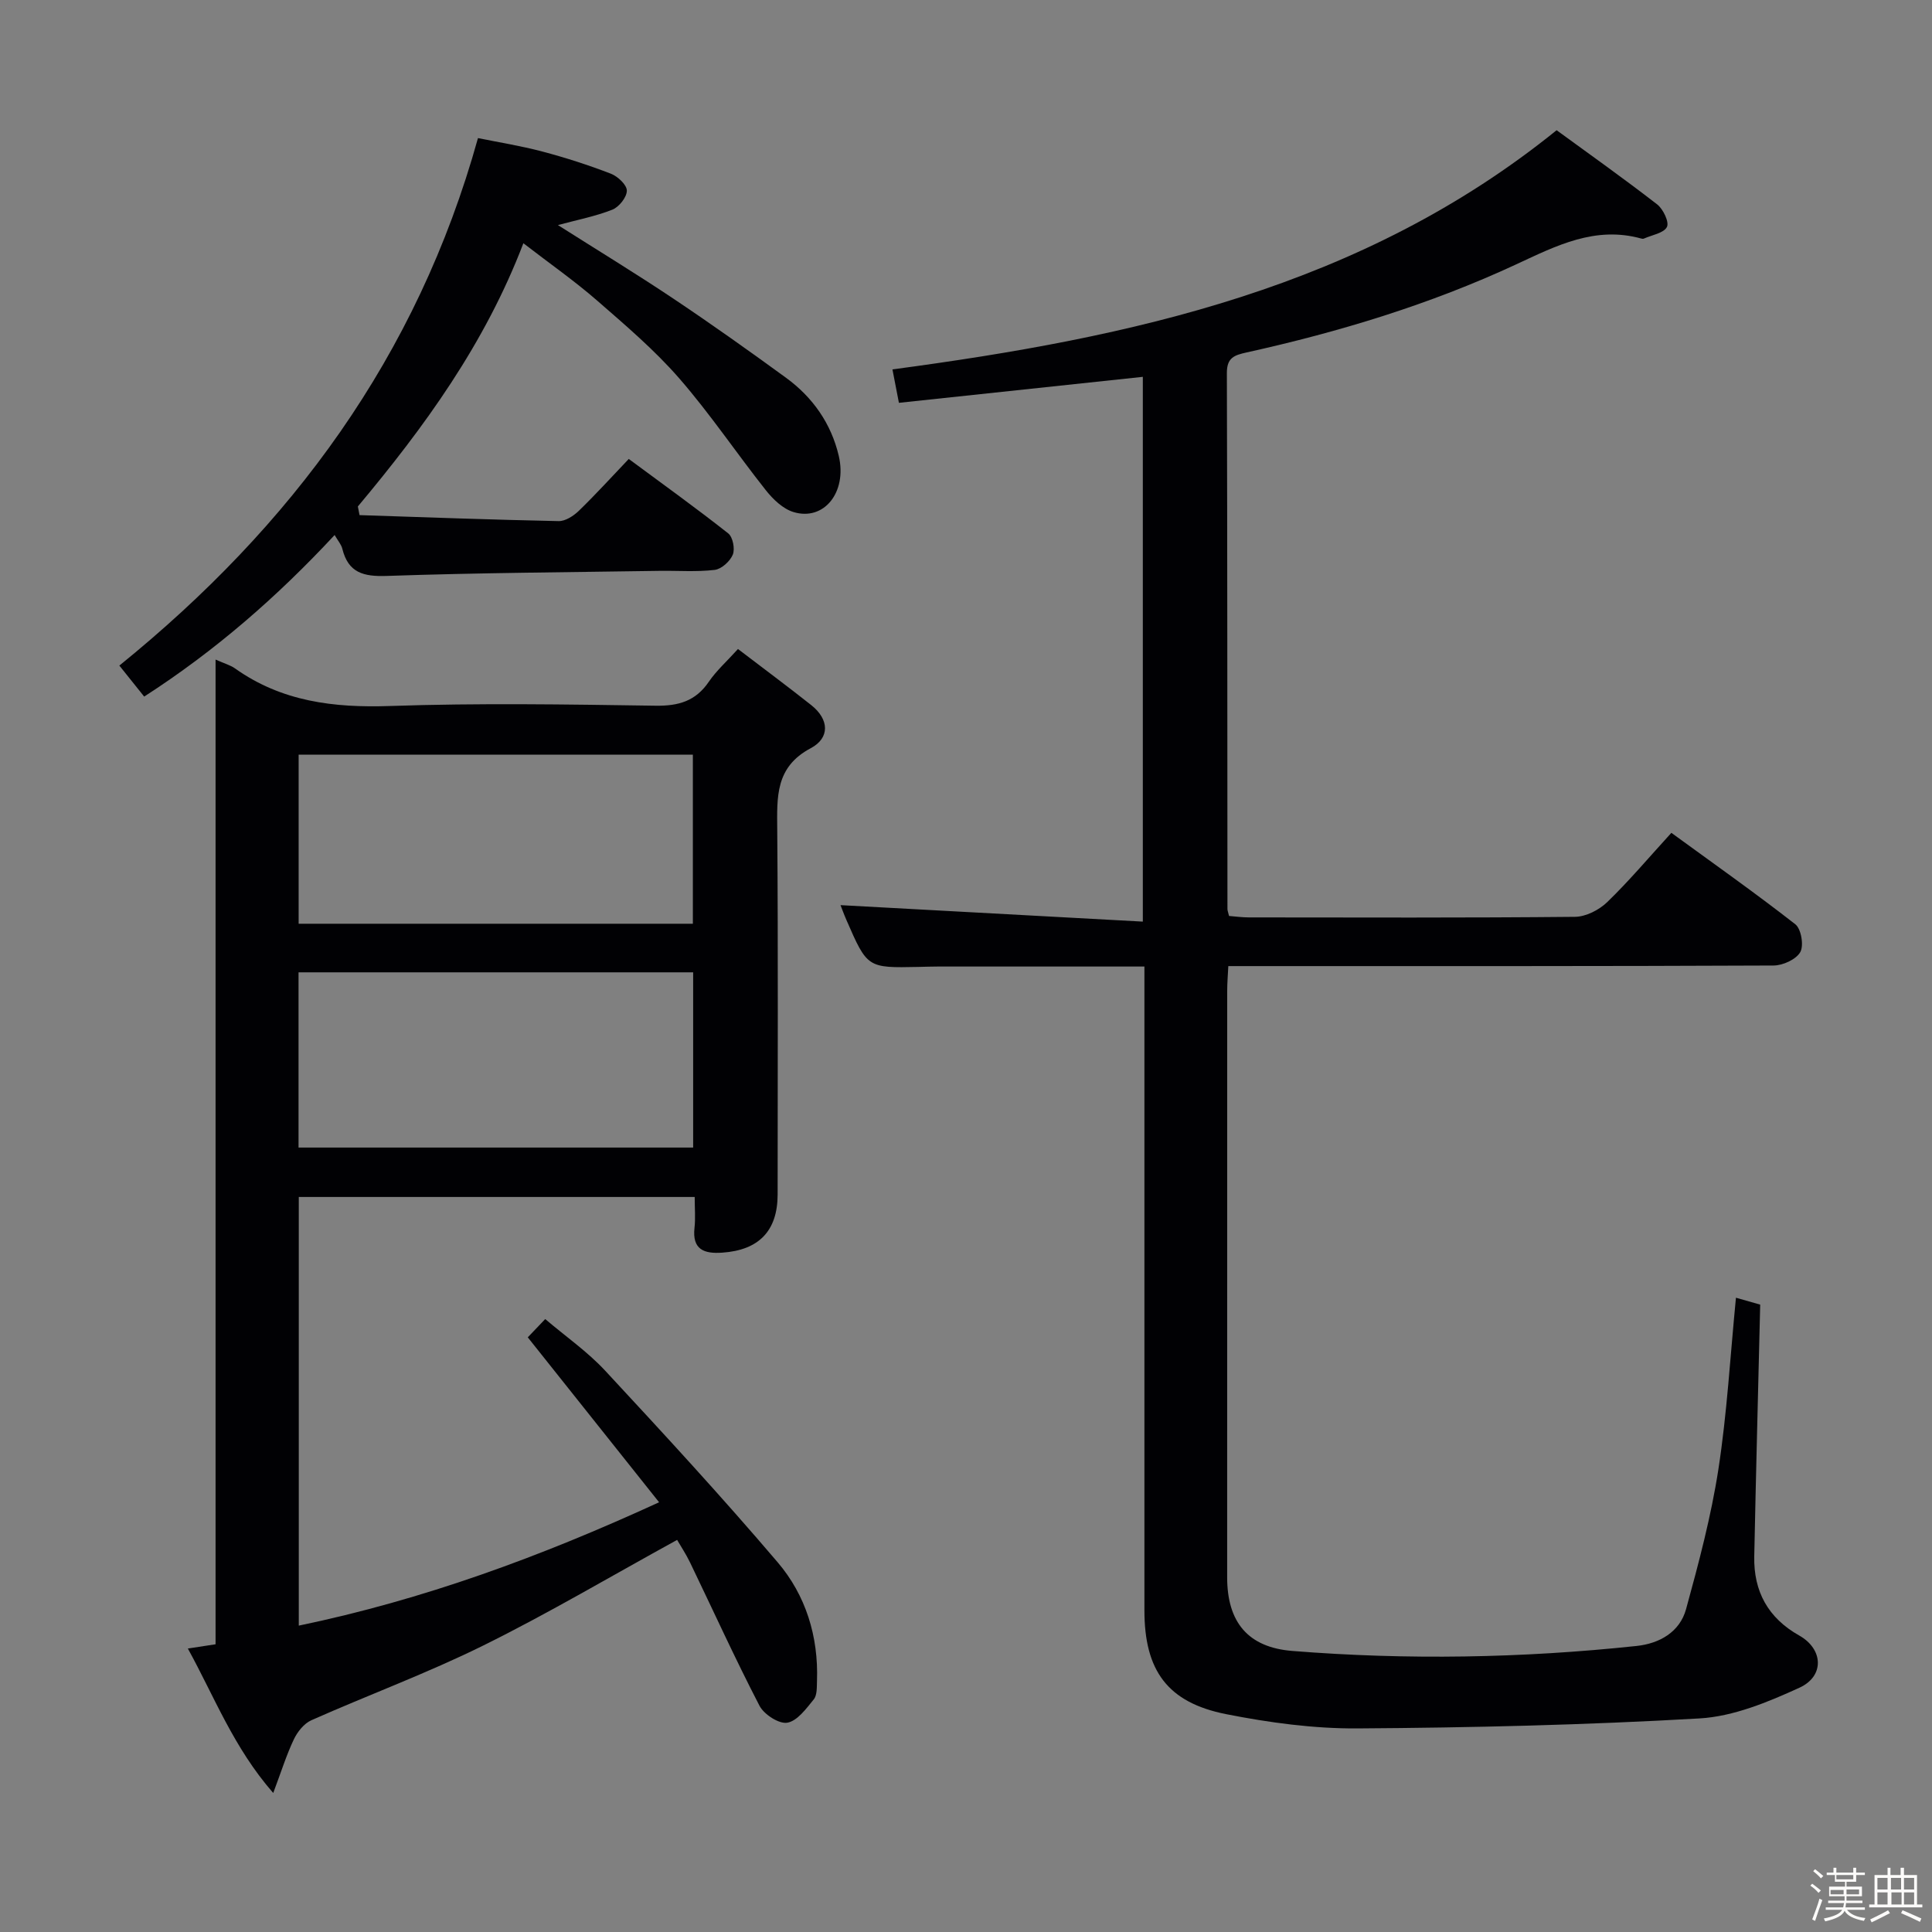 <svg enable-background="new 0 0 400 400" viewBox="0 0 400 400" xmlns="http://www.w3.org/2000/svg"><rect x="0" y="0" width="400" height="400" fill="#808080" stroke="none"/><path d="m374.8 390.4.4-.4c.7.5 1.3 1 1.8 1.4l-.5.5c-.5-.6-1.1-1.1-1.7-1.5zm1 7.3-.6-.3c.5-1.4 1.1-2.8 1.5-4.3.2.1.4.2.6.3-.5 1.3-1 2.8-1.5 4.3zm-.4-10.3.4-.4c.4.3 1 .8 1.7 1.4l-.5.5c-.4-.5-1-1-1.6-1.5zm2.5.3h1.7v-1h.6v1h3.5v-1h.6v1h1.8v.5h-1.8v1.4h-2v1h3.2v2h-3.2v.9h3.3v.5h-3.4c0 .3-.1.6-.1.9h4v.5h-3.7c.7.9 1.9 1.5 3.8 1.7-.1.2-.2.4-.3.6-2.1-.4-3.5-1.1-4-2.1-.4 1-1.8 1.7-4 2.2-.1-.2-.2-.4-.3-.6 2.1-.4 3.4-1 3.8-1.8h-3.4v-.5h3.6c.1-.3.1-.6.2-.9h-3.3v-.5h3.4c0-.3 0-.6 0-.9h-3.2v-2h3.3v-1h-2.1v-1.4h-1.7v-.5zm1.1 3.5v1h2.7c0-.3 0-.4 0-.4 0-.1 0-.2 0-.2 0-.1 0-.2 0-.3h-2.7zm1.2-3v.9h3.5v-.9zm4.7 3h-2.6v.6.4h2.6z" fill="#fcfbfa"/><path d="m393.6 386.7h.6v1.5h2.7v6.1h1.1v.6h-11v-.6h1.1v-6.1h2.7v-1.5h.6v1.5h2.1v-1.5zm-2.7 8.8.4.6c-1.2.6-2.5 1.3-3.8 1.9-.1-.2-.2-.4-.3-.6 1.2-.6 2.5-1.2 3.7-1.9zm-2.2-6.7v2.4h2.1v-2.4zm0 3v2.5h2.1v-2.5zm2.8-3v2.4h2.1v-2.4zm.1 3v2.5h2.1v-2.5h-2.2zm5.9 6.1c-1.4-.7-2.7-1.3-3.9-1.8l.3-.6c1.5.6 2.7 1.2 3.9 1.7zm-1.2-9.1h-2.1v2.4h2.1zm-2.1 3v2.5h2.1v-2.5z" fill="#fcfbfa"/><g fill="#010104"><path d="m174.02 187.4c20.63 1.12 41.42 2.25 62.59 3.41 0-38.37 0-75.42 0-112.79-16.79 1.79-33.4 3.56-50.5 5.38-.51-2.61-.92-4.75-1.34-6.92 49.51-6.61 97.13-16.87 137.51-49.52 6.69 4.88 13.86 9.97 20.81 15.35 1.25.97 2.54 3.67 2.03 4.68-.65 1.28-3.1 1.66-4.78 2.41-.14.06-.34.04-.49 0-9.57-2.67-17.61 1.46-25.93 5.33-17.84 8.29-36.59 13.98-55.78 18.23-2.59.57-4.14 1.08-4.13 4.27.11 36.99.09 73.98.12 110.97 0 .32.14.64.33 1.44 1.28.1 2.7.3 4.13.3 22.49.02 44.99.1 67.48-.12 2.27-.02 5.01-1.42 6.69-3.05 4.53-4.38 8.6-9.22 13.28-14.34 8.64 6.3 17.31 12.41 25.66 18.93 1.22.95 1.8 4.4 1.03 5.76-.86 1.52-3.6 2.77-5.53 2.78-35.49.16-70.98.12-106.47.12-1.98 0-3.96 0-6.42 0-.09 1.87-.23 3.47-.23 5.06-.01 40.49-.02 80.98-.01 121.47 0 9.34 4.34 14.53 13.5 15.26 23.77 1.9 47.54 1.49 71.26-1.03 4.72-.5 8.94-2.86 10.25-7.62 2.62-9.54 5.18-19.17 6.69-28.93 1.79-11.6 2.45-23.38 3.64-35.55 1.94.55 3.63 1.03 5.02 1.43-.42 17.61-.88 34.86-1.23 52.12-.15 7.26 2.86 12.76 9.33 16.4 4.95 2.79 5.27 8.39.03 10.79-6.53 2.99-13.66 5.95-20.68 6.36-23.57 1.36-47.21 1.92-70.82 2.07-9.07.06-18.27-1.19-27.19-2.95-12.18-2.41-16.93-9.06-16.93-21.49 0-42.32 0-84.64 0-126.96 0-1.96 0-3.92 0-6.34-14.57 0-28.68 0-42.78 0-1.33 0-2.66.05-4 .08-10.58.22-10.59.22-14.92-9.72-.58-1.34-1.07-2.69-1.22-3.07z"/><path d="m44.63 136.56c1.97.87 3.1 1.17 4 1.81 9.68 6.89 20.47 8.2 32.12 7.8 18.31-.63 36.65-.33 54.98-.06 4.76.07 8.3-.95 11.03-4.97 1.57-2.3 3.71-4.2 6.03-6.77 5.21 3.98 10.27 7.73 15.2 11.64 3.69 2.94 3.87 6.77-.14 8.9-7.37 3.91-6.98 10.12-6.93 16.89.2 25.16.08 50.32.08 75.48 0 7.55-3.86 11.55-11.48 12.07-3.76.26-6.24-.64-5.73-5.16.22-1.96.04-3.97.04-6.37-27.38 0-54.45 0-81.97 0v88.75c25.71-5.35 49.87-14.19 74.6-25.54-9.32-11.7-18.17-22.81-27.19-34.15.84-.88 1.97-2.07 3.61-3.78 4.23 3.6 8.75 6.74 12.42 10.69 12.11 13.04 24.18 26.13 35.71 39.67 5.83 6.84 8.46 15.36 8.14 24.53-.05 1.31.05 2.96-.67 3.85-1.56 1.92-3.42 4.48-5.49 4.83-1.72.29-4.82-1.72-5.75-3.52-5.04-9.73-9.59-19.73-14.35-29.61-.85-1.77-1.95-3.42-2.7-4.72-13.59 7.46-26.6 15.17-40.12 21.86-11.59 5.73-23.78 10.23-35.61 15.48-1.51.67-2.88 2.39-3.62 3.95-1.54 3.24-2.61 6.69-4.27 11.11-8.22-9.41-12.18-19.94-17.68-29.91 2.13-.33 3.72-.57 5.74-.88 0-67.68 0-135.26 0-203.87zm17.18 64.75v36.28h81.7c0-12.24 0-24.14 0-36.28-27.36 0-54.42 0-81.7 0zm.02-10.06h81.62c0-11.88 0-23.43 0-35.01-27.32 0-54.26 0-81.62 0z"/><path d="m74.44 106.65c13.74.45 27.47.96 41.21 1.24 1.4.03 3.09-1.07 4.18-2.12 3.46-3.35 6.71-6.93 10.35-10.75 7.16 5.3 14 10.21 20.6 15.42.95.75 1.42 3.21.94 4.39-.57 1.38-2.34 2.99-3.75 3.16-3.78.45-7.65.14-11.48.2-18.8.29-37.61.4-56.4 1.05-4.85.17-7.99-.65-9.22-5.64-.22-.89-.92-1.66-1.59-2.83-11.91 12.81-24.73 23.98-39.43 33.45-1.89-2.36-3.52-4.4-5.14-6.42 35.64-28.87 61.64-63.87 74.25-109.21 4.11.84 8.78 1.58 13.32 2.78 4.8 1.27 9.55 2.8 14.19 4.59 1.42.55 3.31 2.3 3.31 3.51 0 1.36-1.61 3.39-3 3.94-3.49 1.38-7.24 2.1-11.27 3.19 8.1 5.14 16.14 10.03 23.95 15.26 7.88 5.27 15.6 10.76 23.26 16.34 5.54 4.04 9.37 9.48 10.94 16.19 1.76 7.55-3.08 13.55-9.39 11.62-2.16-.66-4.2-2.61-5.67-4.46-6.09-7.68-11.57-15.87-18-23.25-5.11-5.86-11.13-10.98-17.02-16.11-4.62-4.02-9.67-7.55-15.22-11.83-7.95 20.82-20.5 38.05-34.27 54.5.13.6.24 1.2.35 1.79z"/></g></svg>